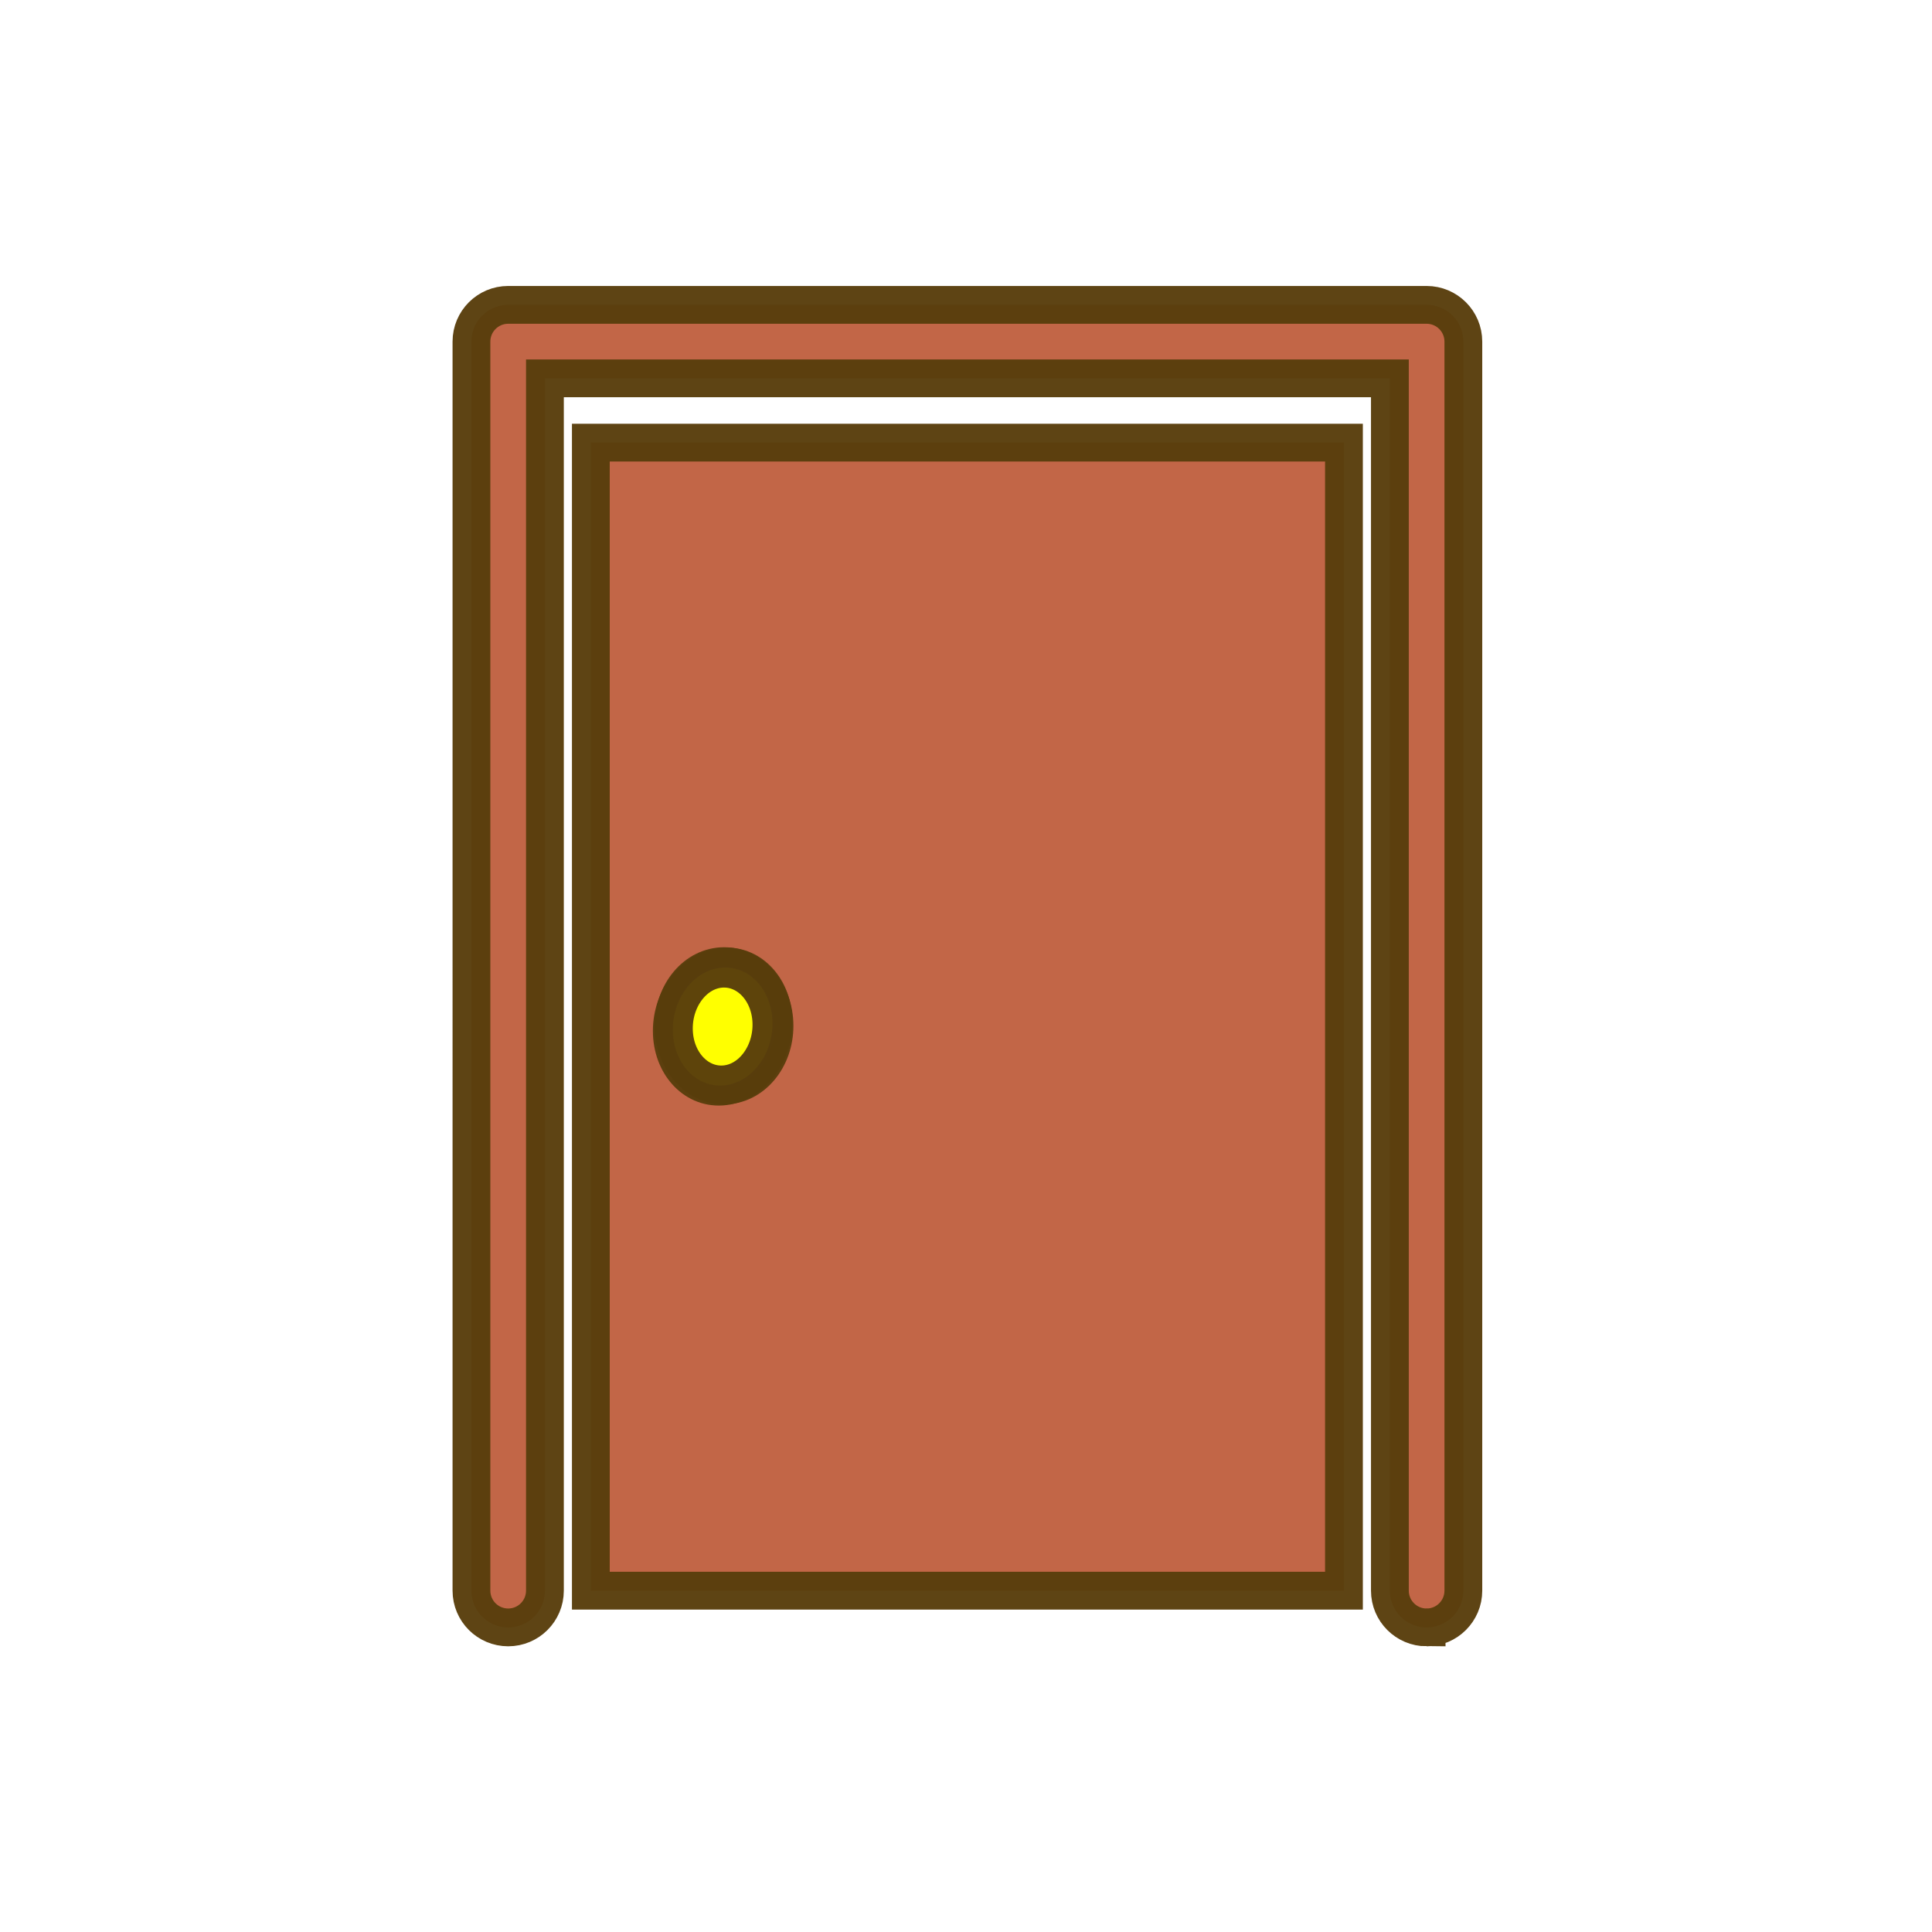 <?xml version="1.0" encoding="UTF-8" standalone="no"?>
<!-- Created with Inkscape (http://www.inkscape.org/) -->

<svg
   xmlns:dc="http://purl.org/dc/elements/1.1/"
   xmlns:cc="http://creativecommons.org/ns#"
   xmlns:rdf="http://www.w3.org/1999/02/22-rdf-syntax-ns#"
   xmlns:svg="http://www.w3.org/2000/svg"
   xmlns="http://www.w3.org/2000/svg"
   xmlns:sodipodi="http://sodipodi.sourceforge.net/DTD/sodipodi-0.dtd"
   xmlns:inkscape="http://www.inkscape.org/namespaces/inkscape"
   width="512"
   height="512"
   viewBox="0 0 135.467 135.467"
   version="1.1"
   id="svg8"
   inkscape:version="0.92.4 (5da689c313, 2019-01-14)"
   sodipodi:docname="door.svg"
   inkscape:export-filename="G:\Můj disk\JSC electronics\Projekty\Adeon\Grafika\Icons\Maus\s bílým podkladem\door.png"
   inkscape:export-xdpi="25.4"
   inkscape:export-ydpi="25.4">
  <rect x="0" y="0" width="135.467" height="135.467" fill="#808080" stroke="none"/>
  <defs
     id="defs2" />
  <sodipodi:namedview
     id="base"
     pagecolor="#ffffff"
     bordercolor="#666666"
     borderopacity="1.0"
     inkscape:pageopacity="0.0"
     inkscape:pageshadow="2"
     inkscape:zoom="0.20664229"
     inkscape:cx="-1032.7124"
     inkscape:cy="868.51517"
     inkscape:document-units="px"
     inkscape:current-layer="layer1"
     showgrid="false"
     inkscape:window-width="1920"
     inkscape:window-height="1017"
     inkscape:window-x="-8"
     inkscape:window-y="-8"
     inkscape:window-maximized="1"
     units="px" />
  <g
     inkscape:label="Vrstva 1"
     inkscape:groupmode="layer"
     id="layer1"
     transform="translate(0,-161.533)">
    <g
       id="g830"
       transform="matrix(0.265,0,0,0.265,0,218.419)">
      <rect
         y="-215"
         x="2.1316282e-14"
         height="512"
         width="512"
         id="rect815"
         style="fill:#ffffff;fill-opacity:1;stroke:none;stroke-width:16.782;stroke-miterlimit:4;stroke-dasharray:none;stroke-opacity:1" />
      <g
         id="g835"
         transform="matrix(0.803,0,0,0.803,81,-134)">
        <path
           d="m 369.21,435.789 c -6.68,0 -12.105,-5.426 -12.105,-12.104 V 24.21 H 78.684 v 399.474 c 0,6.679 -5.423,12.104 -12.105,12.104 -6.682,0 -12.105,-5.426 -12.105,-12.104 V 12.105 C 54.474,5.423 59.897,0 66.579,0 H 369.21 c 6.679,0 12.104,5.423 12.104,12.105 v 411.579 c 10e-4,6.679 -5.425,12.105 -12.104,12.105 z M 341.973,45.395 V 423.684 H 93.816 V 45.395 Z m -187.631,192.17 c 0,-10.863 -7.451,-19.67 -16.645,-19.67 -9.194,0 -16.645,8.807 -16.645,19.67 0,10.864 7.451,19.672 16.645,19.672 9.194,0 16.645,-8.808 16.645,-19.672 z"
           id="path2"
           inkscape:connector-curvature="0"
           style="fill:#b33e17;fill-opacity:0.79;stroke:#593e0c;stroke-width:12.451;stroke-miterlimit:4;stroke-dasharray:none;stroke-opacity:0.962" />
        <ellipse
           style="fill:#ffff00;fill-opacity:1;stroke:#593e0c;stroke-width:13.168;stroke-miterlimit:4;stroke-dasharray:none;stroke-opacity:0.962"
           id="path831"
           cx="137.522"
           cy="246.329"
           rx="16.45"
           ry="19.418"
           transform="matrix(0.998,-0.062,0,1,0,0)" />
      </g>
    </g>
  </g>
</svg>
